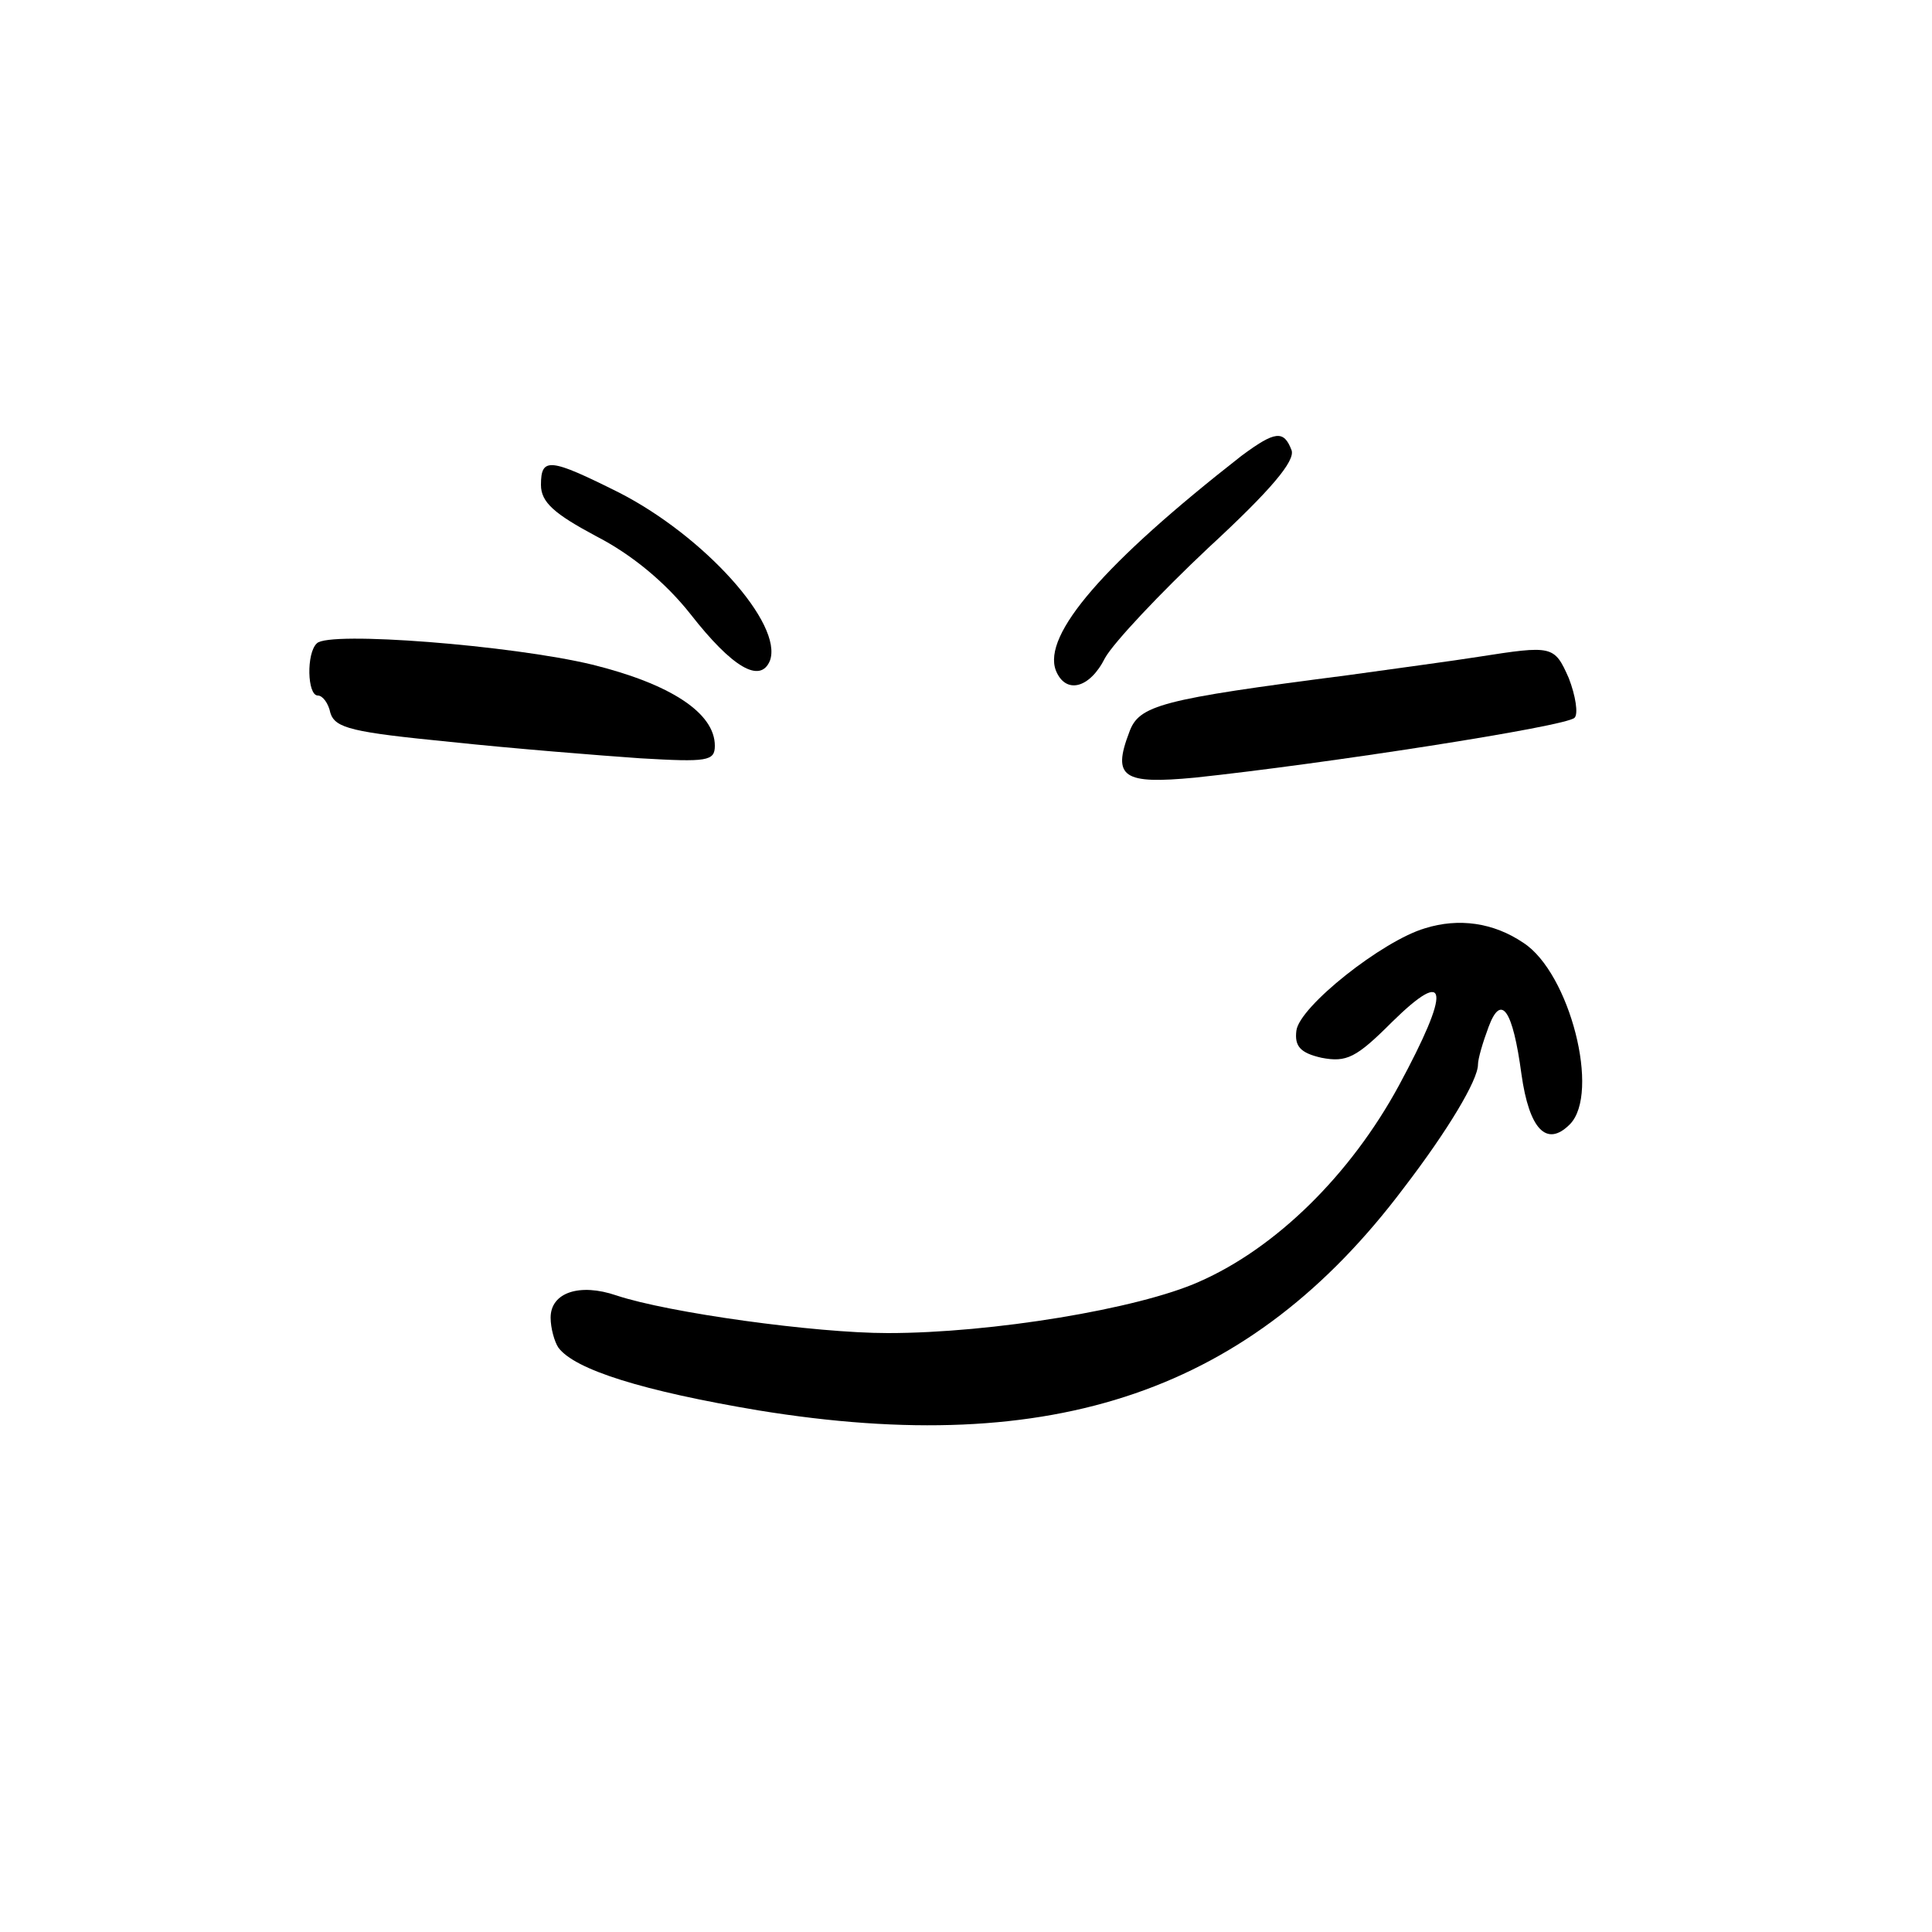 <?xml version="1.0" standalone="no"?>
<!DOCTYPE svg PUBLIC "-//W3C//DTD SVG 20010904//EN"
 "http://www.w3.org/TR/2001/REC-SVG-20010904/DTD/svg10.dtd">
<svg version="1.0" xmlns="http://www.w3.org/2000/svg"
 width="200pt" height="200pt" viewBox="0 0 200 200"
 preserveAspectRatio="xMidYMid meet">
<g transform="translate(0,200) scale(0.1,-0.1)"
fill="#000000" stroke="none">
<path d="M1285 1528 c-142 -111 -206 -185 -192 -222 10 -25 35 -19 51 13 9 16
57 67 107 114 65 60 90 90 86 101 -8 21 -17 20 -52 -6z"/>
<path d="M560 1498 c0 -18 14 -30 57 -53 37 -19 72 -48 98 -81 43 -55 72 -72
82 -48 14 38 -68 129 -156 174 -72 36 -81 37 -81 8z"/>
<path d="M328 1334 c-11 -10 -10 -54 1 -54 5 0 11 -8 13 -18 5 -16 23 -20 124
-30 66 -7 154 -14 197 -17 69 -4 77 -3 77 13 0 34 -46 64 -127 84 -83 20 -273
35 -285 22z"/>
<path d="M1530 1320 c-25 -4 -85 -12 -135 -19 -194 -25 -216 -31 -226 -59 -18
-47 -6 -54 68 -47 132 14 385 53 393 62 4 4 1 23 -6 41 -15 34 -17 34 -94 22z"/>
<path d="M1475 1039 c-44 -13 -130 -81 -133 -106 -2 -16 4 -23 26 -28 26 -5
36 0 73 37 59 58 61 34 7 -66 -50 -92 -127 -168 -207 -203 -63 -28 -214 -53
-322 -53 -75 0 -227 21 -281 39 -38 13 -68 3 -68 -23 0 -11 4 -25 8 -31 17
-23 88 -45 207 -65 307 -50 510 20 668 230 46 60 77 112 77 128 0 6 5 23 11
39 13 35 25 18 34 -49 8 -57 26 -76 50 -52 32 32 0 157 -48 188 -31 21 -67 26
-102 15z"/>
</g>
</svg>
